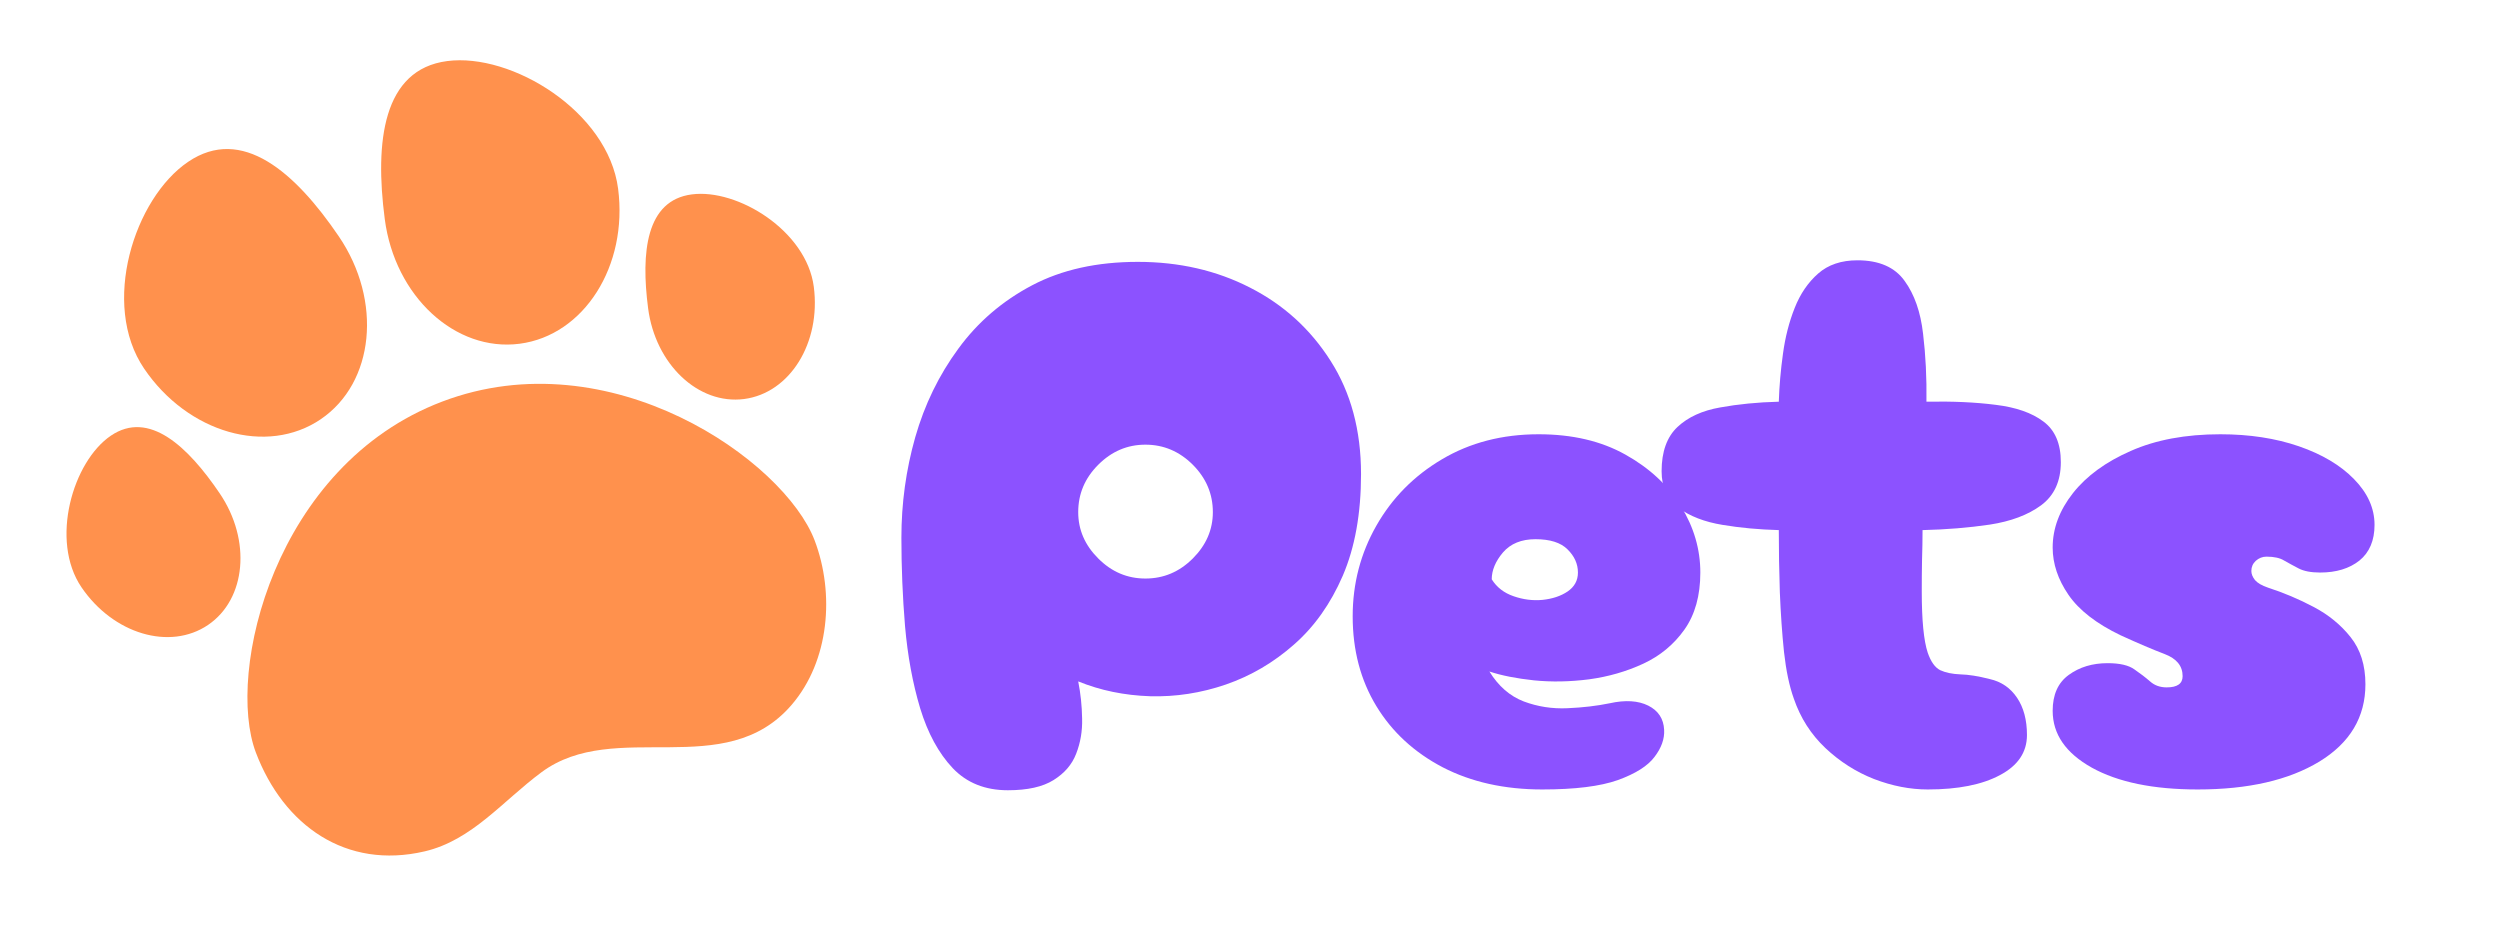 <svg xmlns="http://www.w3.org/2000/svg" xmlns:xlink="http://www.w3.org/1999/xlink" width="200" zoomAndPan="magnify" viewBox="0 0 150 56.25" height="75" preserveAspectRatio="xMidYMid meet" version="1.0"><defs><g/><clipPath id="808c49c15a"><path d="M 38 11 L 49 11 L 49 24 L 38 24 Z M 38 11 " clip-rule="nonzero"/></clipPath><clipPath id="0da1072b6d"><path d="M -3.875 14.355 L 41.793 -2.98 L 58.605 41.301 L 12.938 58.641 Z M -3.875 14.355 " clip-rule="nonzero"/></clipPath><clipPath id="a8c47c6a6b"><path d="M -3.875 14.355 L 41.793 -2.98 L 58.605 41.301 L 12.938 58.641 Z M -3.875 14.355 " clip-rule="nonzero"/></clipPath><clipPath id="6d740665fa"><path d="M 3 25 L 15 25 L 15 39 L 3 39 Z M 3 25 " clip-rule="nonzero"/></clipPath><clipPath id="d85c2de8ab"><path d="M -3.875 14.355 L 41.793 -2.98 L 58.605 41.301 L 12.938 58.641 Z M -3.875 14.355 " clip-rule="nonzero"/></clipPath><clipPath id="2e0e2e51fb"><path d="M -3.875 14.355 L 41.793 -2.98 L 58.605 41.301 L 12.938 58.641 Z M -3.875 14.355 " clip-rule="nonzero"/></clipPath><clipPath id="9d52cbb40e"><path d="M 7 8 L 23 8 L 23 27 L 7 27 Z M 7 8 " clip-rule="nonzero"/></clipPath><clipPath id="cdead08a1b"><path d="M -3.875 14.355 L 41.793 -2.98 L 58.605 41.301 L 12.938 58.641 Z M -3.875 14.355 " clip-rule="nonzero"/></clipPath><clipPath id="7663cd1375"><path d="M -3.875 14.355 L 41.793 -2.98 L 58.605 41.301 L 12.938 58.641 Z M -3.875 14.355 " clip-rule="nonzero"/></clipPath><clipPath id="a59e01cce7"><path d="M 22 3 L 38 3 L 38 21 L 22 21 Z M 22 3 " clip-rule="nonzero"/></clipPath><clipPath id="317fa9c665"><path d="M -3.875 14.355 L 41.793 -2.98 L 58.605 41.301 L 12.938 58.641 Z M -3.875 14.355 " clip-rule="nonzero"/></clipPath><clipPath id="16ea2017f1"><path d="M -3.875 14.355 L 41.793 -2.98 L 58.605 41.301 L 12.938 58.641 Z M -3.875 14.355 " clip-rule="nonzero"/></clipPath><clipPath id="155dcb2683"><path d="M 14 23 L 50 23 L 50 52 L 14 52 Z M 14 23 " clip-rule="nonzero"/></clipPath><clipPath id="969849241a"><path d="M -3.875 14.355 L 41.793 -2.98 L 58.605 41.301 L 12.938 58.641 Z M -3.875 14.355 " clip-rule="nonzero"/></clipPath><clipPath id="34aab3fd23"><path d="M -3.875 14.355 L 41.793 -2.98 L 58.605 41.301 L 12.938 58.641 Z M -3.875 14.355 " clip-rule="nonzero"/></clipPath></defs><g clip-path="url(#808c49c15a)"><g clip-path="url(#0da1072b6d)"><g clip-path="url(#a8c47c6a6b)"><path fill="#ff914d" d="M 48.828 17.207 C 49.266 20.57 47.395 23.582 44.648 23.941 C 41.902 24.297 39.324 21.863 38.887 18.5 C 38.449 15.137 38.762 12.02 41.508 11.664 C 44.25 11.305 48.391 13.844 48.828 17.207 " fill-opacity="1" fill-rule="nonzero"/></g></g></g><g clip-path="url(#6d740665fa)"><g clip-path="url(#d85c2de8ab)"><g clip-path="url(#2e0e2e51fb)"><path fill="#ff914d" d="M 4.887 35.234 C 6.793 38.039 10.191 39.051 12.484 37.496 C 14.773 35.941 15.086 32.41 13.184 29.605 C 11.281 26.797 8.945 24.586 6.652 26.141 C 4.363 27.695 2.984 32.43 4.887 35.234 " fill-opacity="1" fill-rule="nonzero"/></g></g></g><g clip-path="url(#9d52cbb40e)"><g clip-path="url(#cdead08a1b)"><g clip-path="url(#7663cd1375)"><path fill="#ff914d" d="M 8.648 22.117 C 11.273 25.984 16.016 27.344 19.242 25.156 C 22.469 22.965 22.957 18.055 20.332 14.188 C 17.707 10.324 14.512 7.52 11.285 9.711 C 8.059 11.898 6.023 18.25 8.648 22.117 " fill-opacity="1" fill-rule="nonzero"/></g></g></g><g clip-path="url(#a59e01cce7)"><g clip-path="url(#317fa9c665)"><g clip-path="url(#16ea2017f1)"><path fill="#ff914d" d="M 37.086 11.32 C 37.688 15.957 35.043 20.121 31.176 20.625 C 27.312 21.125 23.688 17.777 23.086 13.145 C 22.48 8.512 22.965 4.168 26.832 3.664 C 30.699 3.16 36.484 6.688 37.086 11.32 " fill-opacity="1" fill-rule="nonzero"/></g></g></g><g clip-path="url(#155dcb2683)"><g clip-path="url(#969849241a)"><g clip-path="url(#34aab3fd23)"><path fill="#ff914d" d="M 26.535 24.094 C 16.453 27.922 13.535 40.363 15.352 45.152 C 17.016 49.539 20.762 52.184 25.48 51.082 C 28.324 50.418 30.18 48.043 32.488 46.336 C 36.906 43.062 43.492 46.957 47.5 42.289 C 49.77 39.645 50.086 35.609 48.879 32.426 C 47.059 27.637 36.617 20.266 26.535 24.094 " fill-opacity="1" fill-rule="nonzero"/></g></g></g><g fill="#8c52ff" fill-opacity="1"><g transform="translate(52.943, 47.368)"><g><path d="M 7.531 0.047 C 6.164 0.047 5.062 -0.395 4.219 -1.281 C 3.375 -2.176 2.723 -3.375 2.266 -4.875 C 1.816 -6.375 1.516 -8.016 1.359 -9.797 C 1.211 -11.578 1.141 -13.348 1.141 -15.109 C 1.141 -17.16 1.414 -19.164 1.969 -21.125 C 2.531 -23.094 3.395 -24.867 4.562 -26.453 C 5.727 -28.047 7.203 -29.312 8.984 -30.25 C 10.766 -31.188 12.879 -31.656 15.328 -31.656 C 17.805 -31.656 20.051 -31.141 22.062 -30.109 C 24.07 -29.086 25.68 -27.625 26.891 -25.719 C 28.109 -23.812 28.719 -21.547 28.719 -18.922 C 28.719 -16.555 28.352 -14.523 27.625 -12.828 C 26.895 -11.141 25.914 -9.758 24.688 -8.688 C 23.469 -7.613 22.109 -6.816 20.609 -6.297 C 19.117 -5.785 17.602 -5.551 16.062 -5.594 C 14.52 -5.645 13.082 -5.941 11.75 -6.484 C 11.895 -5.754 11.973 -5.008 11.984 -4.25 C 12.004 -3.5 11.883 -2.797 11.625 -2.141 C 11.375 -1.492 10.922 -0.969 10.266 -0.562 C 9.617 -0.156 8.707 0.047 7.531 0.047 Z M 15.781 -12.656 C 16.875 -12.656 17.82 -13.055 18.625 -13.859 C 19.426 -14.66 19.828 -15.586 19.828 -16.641 C 19.828 -17.734 19.426 -18.68 18.625 -19.484 C 17.82 -20.285 16.875 -20.688 15.781 -20.688 C 14.695 -20.688 13.754 -20.285 12.953 -19.484 C 12.148 -18.68 11.75 -17.734 11.75 -16.641 C 11.75 -15.586 12.148 -14.66 12.953 -13.859 C 13.754 -13.055 14.695 -12.656 15.781 -12.656 Z M 15.781 -12.656 "/></g></g></g><g fill="#8c52ff" fill-opacity="1"><g transform="translate(80.02, 47.368)"><g><path d="M 12.516 0 C 10.254 0 8.266 -0.441 6.547 -1.328 C 4.836 -2.223 3.508 -3.445 2.562 -5 C 1.613 -6.562 1.141 -8.359 1.141 -10.391 C 1.141 -12.348 1.613 -14.16 2.562 -15.828 C 3.508 -17.492 4.82 -18.82 6.5 -19.812 C 8.188 -20.812 10.117 -21.312 12.297 -21.312 C 14.316 -21.312 16.051 -20.906 17.5 -20.094 C 18.957 -19.281 20.07 -18.242 20.844 -16.984 C 21.613 -15.734 22 -14.41 22 -13.016 C 22 -11.629 21.68 -10.488 21.047 -9.594 C 20.41 -8.695 19.586 -8.016 18.578 -7.547 C 17.566 -7.078 16.484 -6.766 15.328 -6.609 C 14.18 -6.461 13.078 -6.441 12.016 -6.547 C 10.961 -6.66 10.07 -6.836 9.344 -7.078 C 9.883 -6.203 10.57 -5.602 11.406 -5.281 C 12.238 -4.969 13.113 -4.832 14.031 -4.875 C 14.957 -4.914 15.801 -5.016 16.562 -5.172 C 17.5 -5.379 18.27 -5.332 18.875 -5.031 C 19.477 -4.727 19.797 -4.242 19.828 -3.578 C 19.859 -3.035 19.664 -2.492 19.25 -1.953 C 18.844 -1.41 18.109 -0.945 17.047 -0.562 C 15.992 -0.188 14.484 0 12.516 0 Z M 9.484 -12.609 C 9.785 -12.129 10.223 -11.789 10.797 -11.594 C 11.367 -11.395 11.945 -11.32 12.531 -11.375 C 13.125 -11.438 13.625 -11.602 14.031 -11.875 C 14.445 -12.156 14.656 -12.535 14.656 -13.016 C 14.656 -13.535 14.445 -14 14.031 -14.406 C 13.625 -14.812 12.984 -15.016 12.109 -15.016 C 11.266 -15.016 10.613 -14.75 10.156 -14.219 C 9.707 -13.688 9.484 -13.148 9.484 -12.609 Z M 9.484 -12.609 "/></g></g></g><g fill="#8c52ff" fill-opacity="1"><g transform="translate(100.384, 47.368)"><g><path d="M 15.281 0 C 14.227 0 13.156 -0.207 12.062 -0.625 C 10.977 -1.051 10.004 -1.672 9.141 -2.484 C 8.273 -3.305 7.645 -4.289 7.25 -5.438 C 6.977 -6.195 6.781 -7.133 6.656 -8.25 C 6.539 -9.375 6.457 -10.57 6.406 -11.844 C 6.363 -13.113 6.344 -14.352 6.344 -15.562 C 5.164 -15.594 4.039 -15.695 2.969 -15.875 C 1.895 -16.051 1.016 -16.391 0.328 -16.891 C -0.348 -17.391 -0.688 -18.125 -0.688 -19.094 C -0.688 -20.27 -0.367 -21.156 0.266 -21.75 C 0.898 -22.344 1.754 -22.734 2.828 -22.922 C 3.898 -23.117 5.07 -23.234 6.344 -23.266 C 6.375 -24.203 6.457 -25.16 6.594 -26.141 C 6.727 -27.129 6.961 -28.047 7.297 -28.891 C 7.629 -29.734 8.098 -30.422 8.703 -30.953 C 9.305 -31.484 10.094 -31.75 11.062 -31.75 C 12.363 -31.75 13.305 -31.336 13.891 -30.516 C 14.484 -29.703 14.852 -28.645 15 -27.344 C 15.156 -26.051 15.223 -24.691 15.203 -23.266 C 16.766 -23.297 18.148 -23.234 19.359 -23.078 C 20.578 -22.93 21.531 -22.598 22.219 -22.078 C 22.914 -21.566 23.266 -20.754 23.266 -19.641 C 23.266 -18.492 22.867 -17.629 22.078 -17.047 C 21.297 -16.473 20.27 -16.086 19 -15.891 C 17.727 -15.703 16.383 -15.594 14.969 -15.562 C 14.969 -14.988 14.957 -14.391 14.938 -13.766 C 14.926 -13.148 14.922 -12.523 14.922 -11.891 C 14.922 -10.16 15.039 -8.93 15.281 -8.203 C 15.469 -7.66 15.719 -7.312 16.031 -7.156 C 16.352 -7.008 16.754 -6.926 17.234 -6.906 C 17.723 -6.895 18.312 -6.801 19 -6.625 C 19.695 -6.469 20.242 -6.094 20.641 -5.5 C 21.035 -4.914 21.234 -4.172 21.234 -3.266 C 21.234 -2.234 20.691 -1.43 19.609 -0.859 C 18.535 -0.285 17.094 0 15.281 0 Z M 15.281 0 "/></g></g></g><g fill="#8c52ff" fill-opacity="1"><g transform="translate(122.019, 47.368)"><g><path d="M 9.844 0 C 7.176 0 5.055 -0.438 3.484 -1.312 C 1.922 -2.188 1.141 -3.32 1.141 -4.719 C 1.141 -5.688 1.461 -6.406 2.109 -6.875 C 2.754 -7.344 3.531 -7.578 4.438 -7.578 C 5.164 -7.578 5.703 -7.453 6.047 -7.203 C 6.398 -6.961 6.711 -6.723 6.984 -6.484 C 7.254 -6.242 7.586 -6.125 7.984 -6.125 C 8.617 -6.125 8.938 -6.348 8.938 -6.797 C 8.938 -7.41 8.578 -7.852 7.859 -8.125 C 7.148 -8.395 6.27 -8.77 5.219 -9.25 C 3.77 -9.945 2.727 -10.754 2.094 -11.672 C 1.457 -12.598 1.141 -13.547 1.141 -14.516 C 1.141 -15.66 1.547 -16.75 2.359 -17.781 C 3.172 -18.812 4.328 -19.656 5.828 -20.312 C 7.328 -20.977 9.117 -21.312 11.203 -21.312 C 12.953 -21.312 14.52 -21.07 15.906 -20.594 C 17.301 -20.113 18.406 -19.457 19.219 -18.625 C 20.039 -17.789 20.453 -16.875 20.453 -15.875 C 20.453 -14.938 20.148 -14.223 19.547 -13.734 C 18.941 -13.254 18.156 -13.016 17.188 -13.016 C 16.645 -13.016 16.211 -13.098 15.891 -13.266 C 15.578 -13.43 15.289 -13.586 15.031 -13.734 C 14.781 -13.891 14.426 -13.969 13.969 -13.969 C 13.727 -13.969 13.516 -13.883 13.328 -13.719 C 13.148 -13.551 13.062 -13.348 13.062 -13.109 C 13.062 -12.93 13.133 -12.75 13.281 -12.562 C 13.438 -12.383 13.695 -12.234 14.062 -12.109 C 15 -11.805 15.91 -11.422 16.797 -10.953 C 17.691 -10.484 18.43 -9.879 19.016 -9.141 C 19.609 -8.398 19.906 -7.457 19.906 -6.312 C 19.906 -4.344 18.984 -2.797 17.141 -1.672 C 15.297 -0.555 12.863 0 9.844 0 Z M 9.844 0 "/></g></g></g></svg>